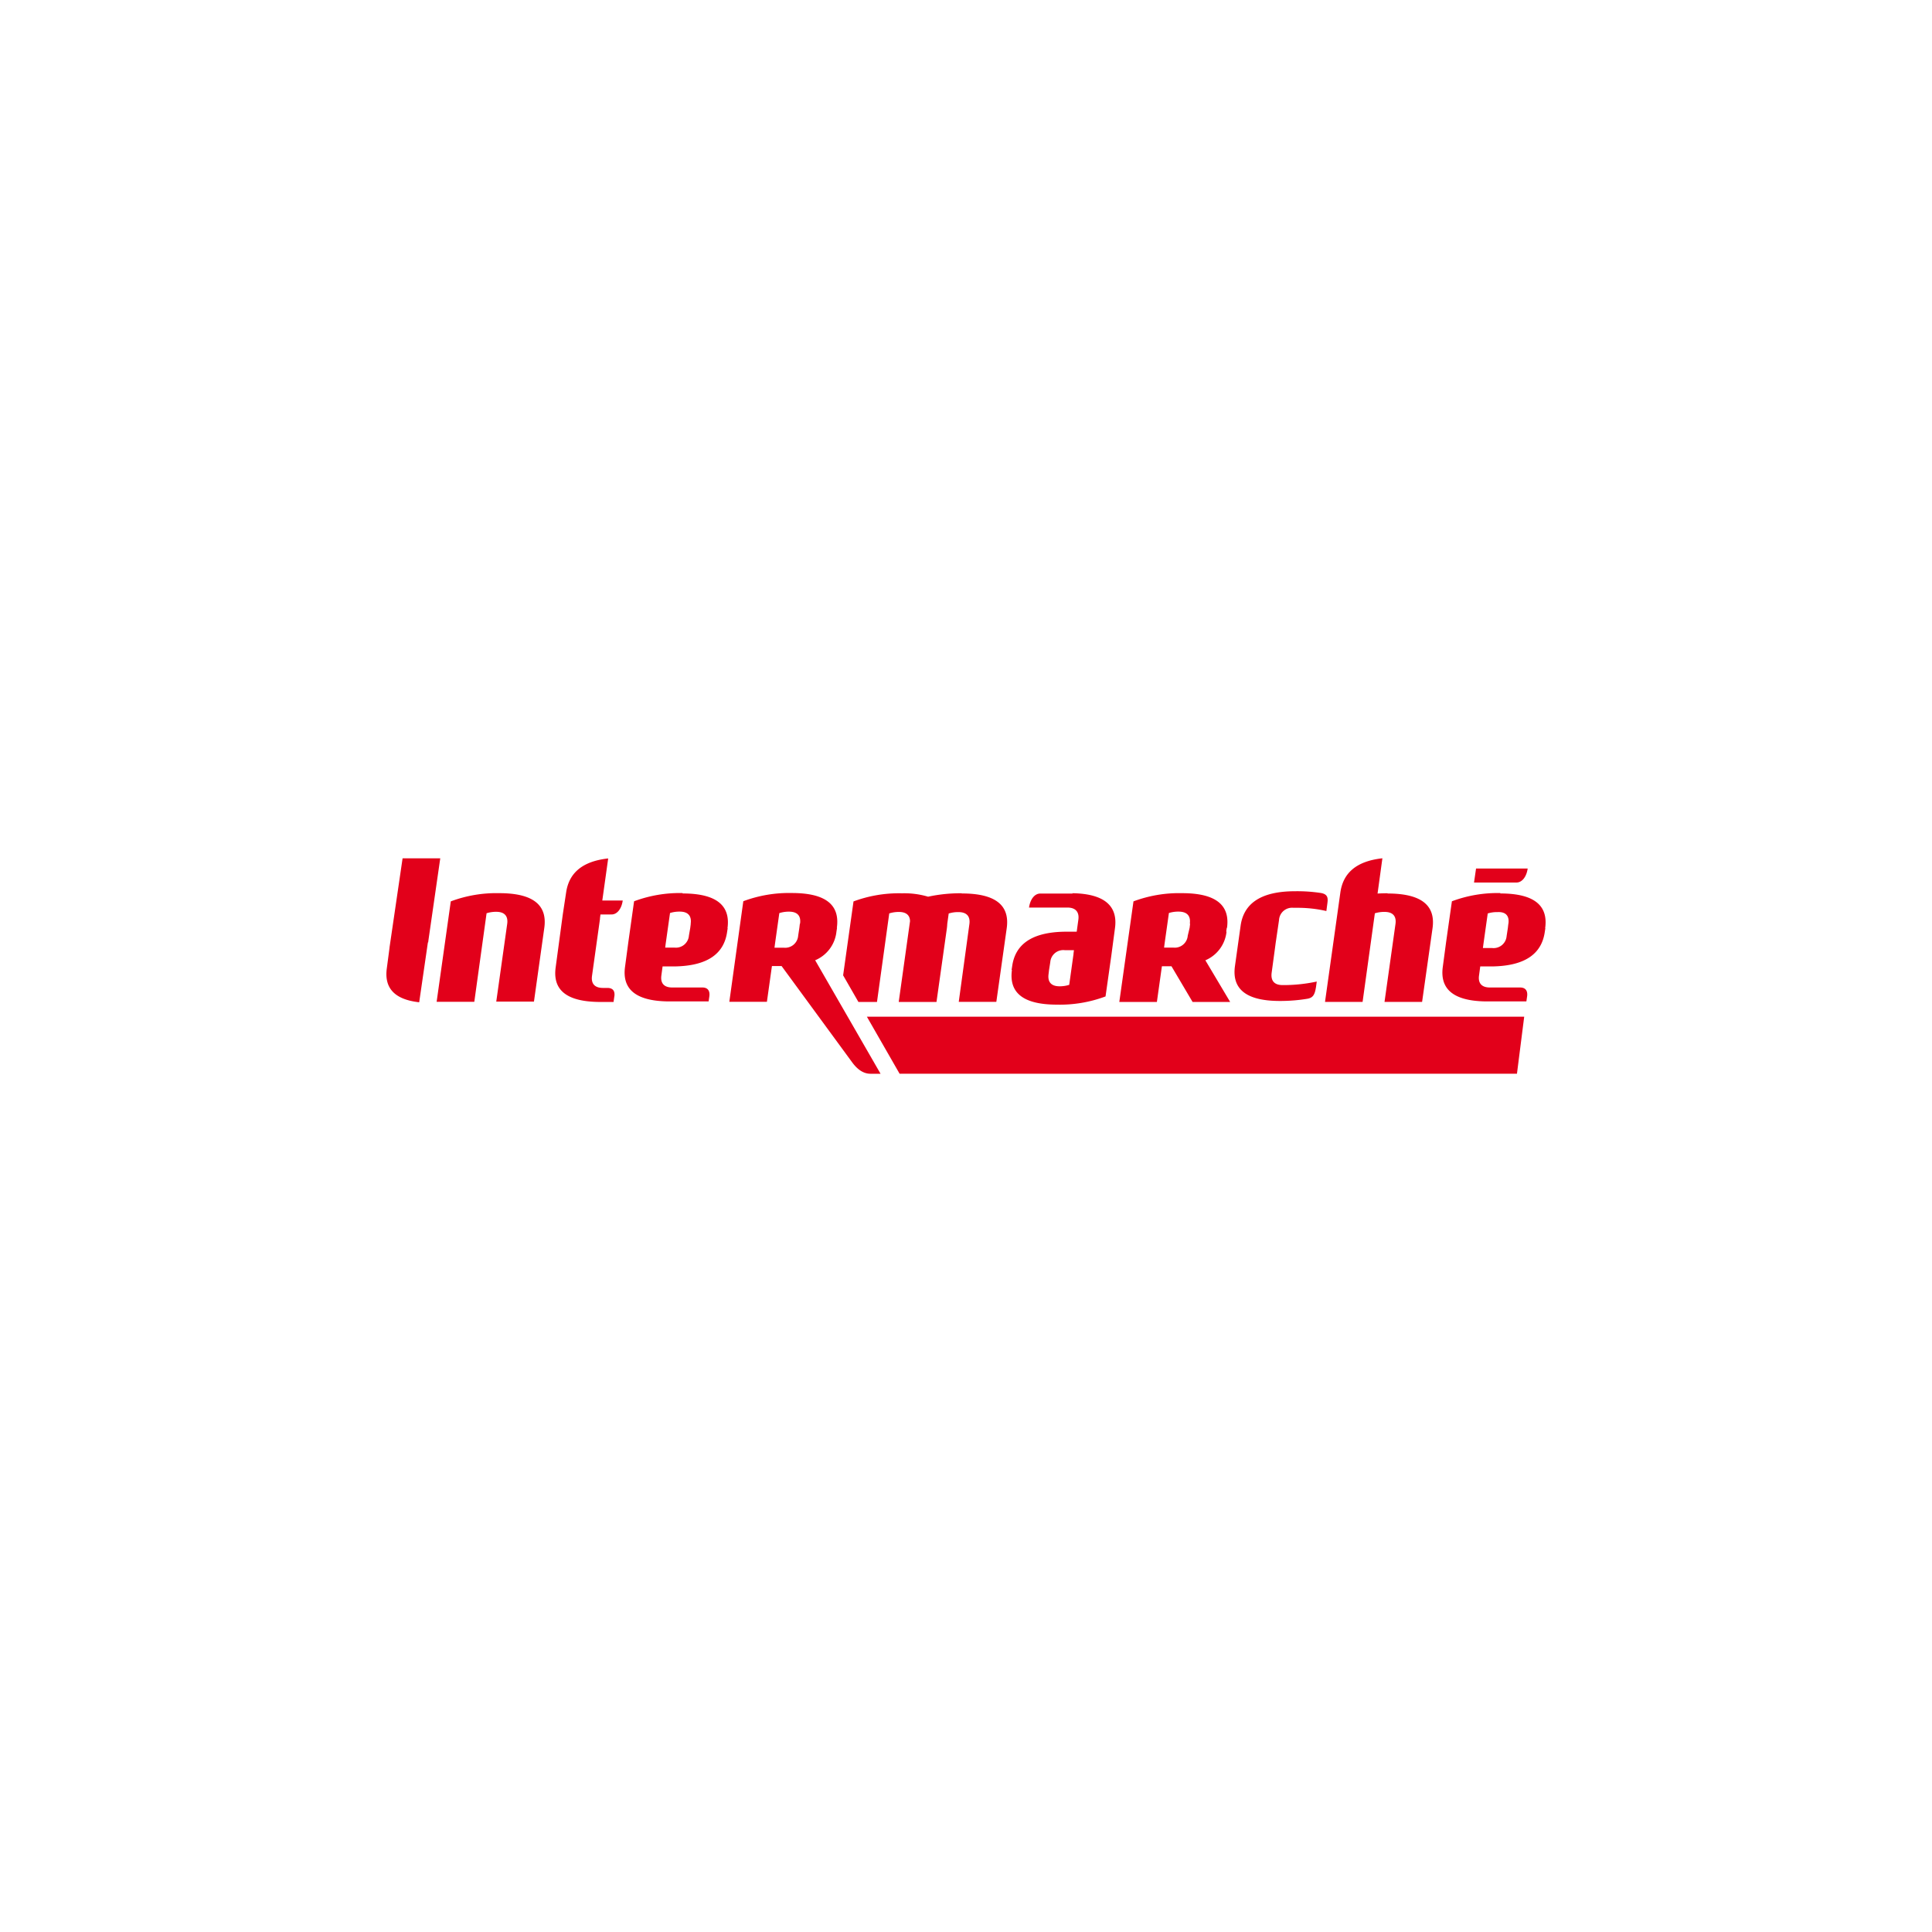 <?xml version="1.0" encoding="utf-8"?>
<svg role="img" viewBox="0 0 24 24" xmlns="http://www.w3.org/2000/svg">
	<title>Intermarche</title>
	<path d="m9.948 13.05.677 1.18h12.782l.15-1.18zm1.961-2.556a3.209 3.209 0 0 0-.694.071 1.72 1.72 0 0 0-.537-.07 2.699 2.699 0 0 0-1.007.168l-.215 1.53.317.552h.384l.254-1.834a.648.648 0 0 1 .2-.03c.17 0 .229.086.23.192l-.234 1.672h.782l.215-1.525a1 1 0 0 0 .008-.093l.03-.214a.646.646 0 0 1 .201-.029c.197 0 .246.115.227.25l-.22 1.608h.778l.215-1.524c.062-.442-.185-.72-.93-.72M8.88 11.88a.725.725 0 0 0 .438-.593l.012-.078h-.004c.062-.442-.185-.72-.93-.72a2.699 2.699 0 0 0-1.007.17v.003L7.1 12.741h.778l.104-.74h.2l1.466 2c.097.13.219.23.375.23h.208l-1.355-2.352zm-.32-.755-.01.084-.025.165a.27.27 0 0 1-.3.247h-.19l.01-.078.09-.638a.64.64 0 0 1 .202-.03c.197 0 .247.114.227.25zm-3.84 1.503c.014-.102-.023-.174-.145-.174h-.09c-.197 0-.247-.114-.228-.25l.165-1.178v-.015l.01-.078h.21a.058.058 0 0 1 .02 0c.113 0 .207-.115.231-.289H4.47l.122-.871c-.558.061-.815.32-.871.705l-.066.434-.006.042-.004.03-.14 1.04c-.061.432.17.707.876.72h.322l.016-.114m1.416-2.14a2.699 2.699 0 0 0-1.007.17l-.119.846-.068.509c-.06.43.175.705.877.718h.853l.015-.102c.015-.103-.021-.186-.143-.186H5.92c-.197 0-.246-.114-.227-.25l.025-.186h.244c.714-.01 1.03-.283 1.092-.713l.012-.079h-.004c.06-.44-.187-.719-.931-.719zm.166.642-.011.085-.027.155a.27.27 0 0 1-.3.247h-.191l.01-.078.09-.638a.642.642 0 0 1 .202-.029c.196 0 .245.115.226.25zm16.764-.642a2.696 2.696 0 0 0-1.005.17l-.12.846-.068.509c-.06.43.175.705.876.718h.854l.015-.103c.015-.103-.022-.185-.144-.185h-.625c-.196 0-.246-.114-.226-.25l.025-.186h.244c.713-.01 1.03-.283 1.092-.713l.012-.079h-.004c.061-.44-.186-.719-.93-.719zm.163.642-.01.085-.025.164a.271.271 0 0 1-.3.247h-.191l.01-.077.09-.639a.643.643 0 0 1 .202-.028c.196-.01.246.105.226.24zm-9.025-.632h-.665c-.116 0-.208.115-.233.29h.794c.197 0 .246.121.227.253l-.034.247h-.258c-.703.013-1.017.284-1.078.713l-.012.078h.007c-.06.44.187.719.933.719.342.008.684-.05 1.005-.17l.12-.847.075-.564c.06-.43-.175-.713-.876-.726zm.024 1.245-.09.645a.642.642 0 0 1-.201.03c-.196 0-.245-.115-.227-.25l.01-.085.026-.165a.27.27 0 0 1 .298-.248h.192l-.01.077zm3.16-.456.012-.079h.005c.06-.44-.187-.718-.93-.718a2.698 2.698 0 0 0-1.007.17v.003l-.293 2.08h.778l.104-.74h.198l.437.739h.778l-.513-.862a.725.725 0 0 0 .438-.593zm-.747-.165-.01.085-.039.163a.27.27 0 0 1-.3.247h-.19l.01-.078.09-.638a.64.64 0 0 1 .201-.029c.201.001.25.115.232.25zm2.604 1.33.018-.132a3.28 3.28 0 0 1-.647.073h-.06c-.196 0-.245-.115-.227-.254l.065-.479.018-.136.07-.477a.27.27 0 0 1 .296-.254h.06c.21-.002.42.02.624.067l.018-.137c.016-.114.027-.207-.127-.236a3.265 3.265 0 0 0-.537-.037c-.744 0-1.07.277-1.13.718l-.117.835c-.06.44.188.719.932.719.194 0 .388-.015.58-.048.085-.02.14-.058.165-.236m1.486-1.946c-.072 0-.143.002-.21.006l.1-.73c-.558.061-.815.32-.87.706l-.071.507-.247 1.76h.778l.254-1.834a.646.646 0 0 1 .2-.029c.197 0 .246.114.227.25l-.227 1.613h.778l.216-1.524c.062-.442-.186-.72-.932-.72M.865 11.51l.007-.055.243-1.684h-.78l-.27 1.843v.007l-.056.424c-.054.385.128.646.67.706l.18-1.239m22.771-1.53h-1.07l-.042.29h.878c.115 0 .208-.116.233-.29M2.274 12.741l.227-1.613c.019-.135-.03-.25-.227-.25a.64.64 0 0 0-.2.03l-.254 1.833h-.78l.293-2.079a2.69 2.69 0 0 1 1.006-.17c.745 0 .992.28.93.72l-.214 1.525h-.778" transform="translate(4.8, 4.8) scale(0.6)" fill="#E2001A"></path>
</svg>